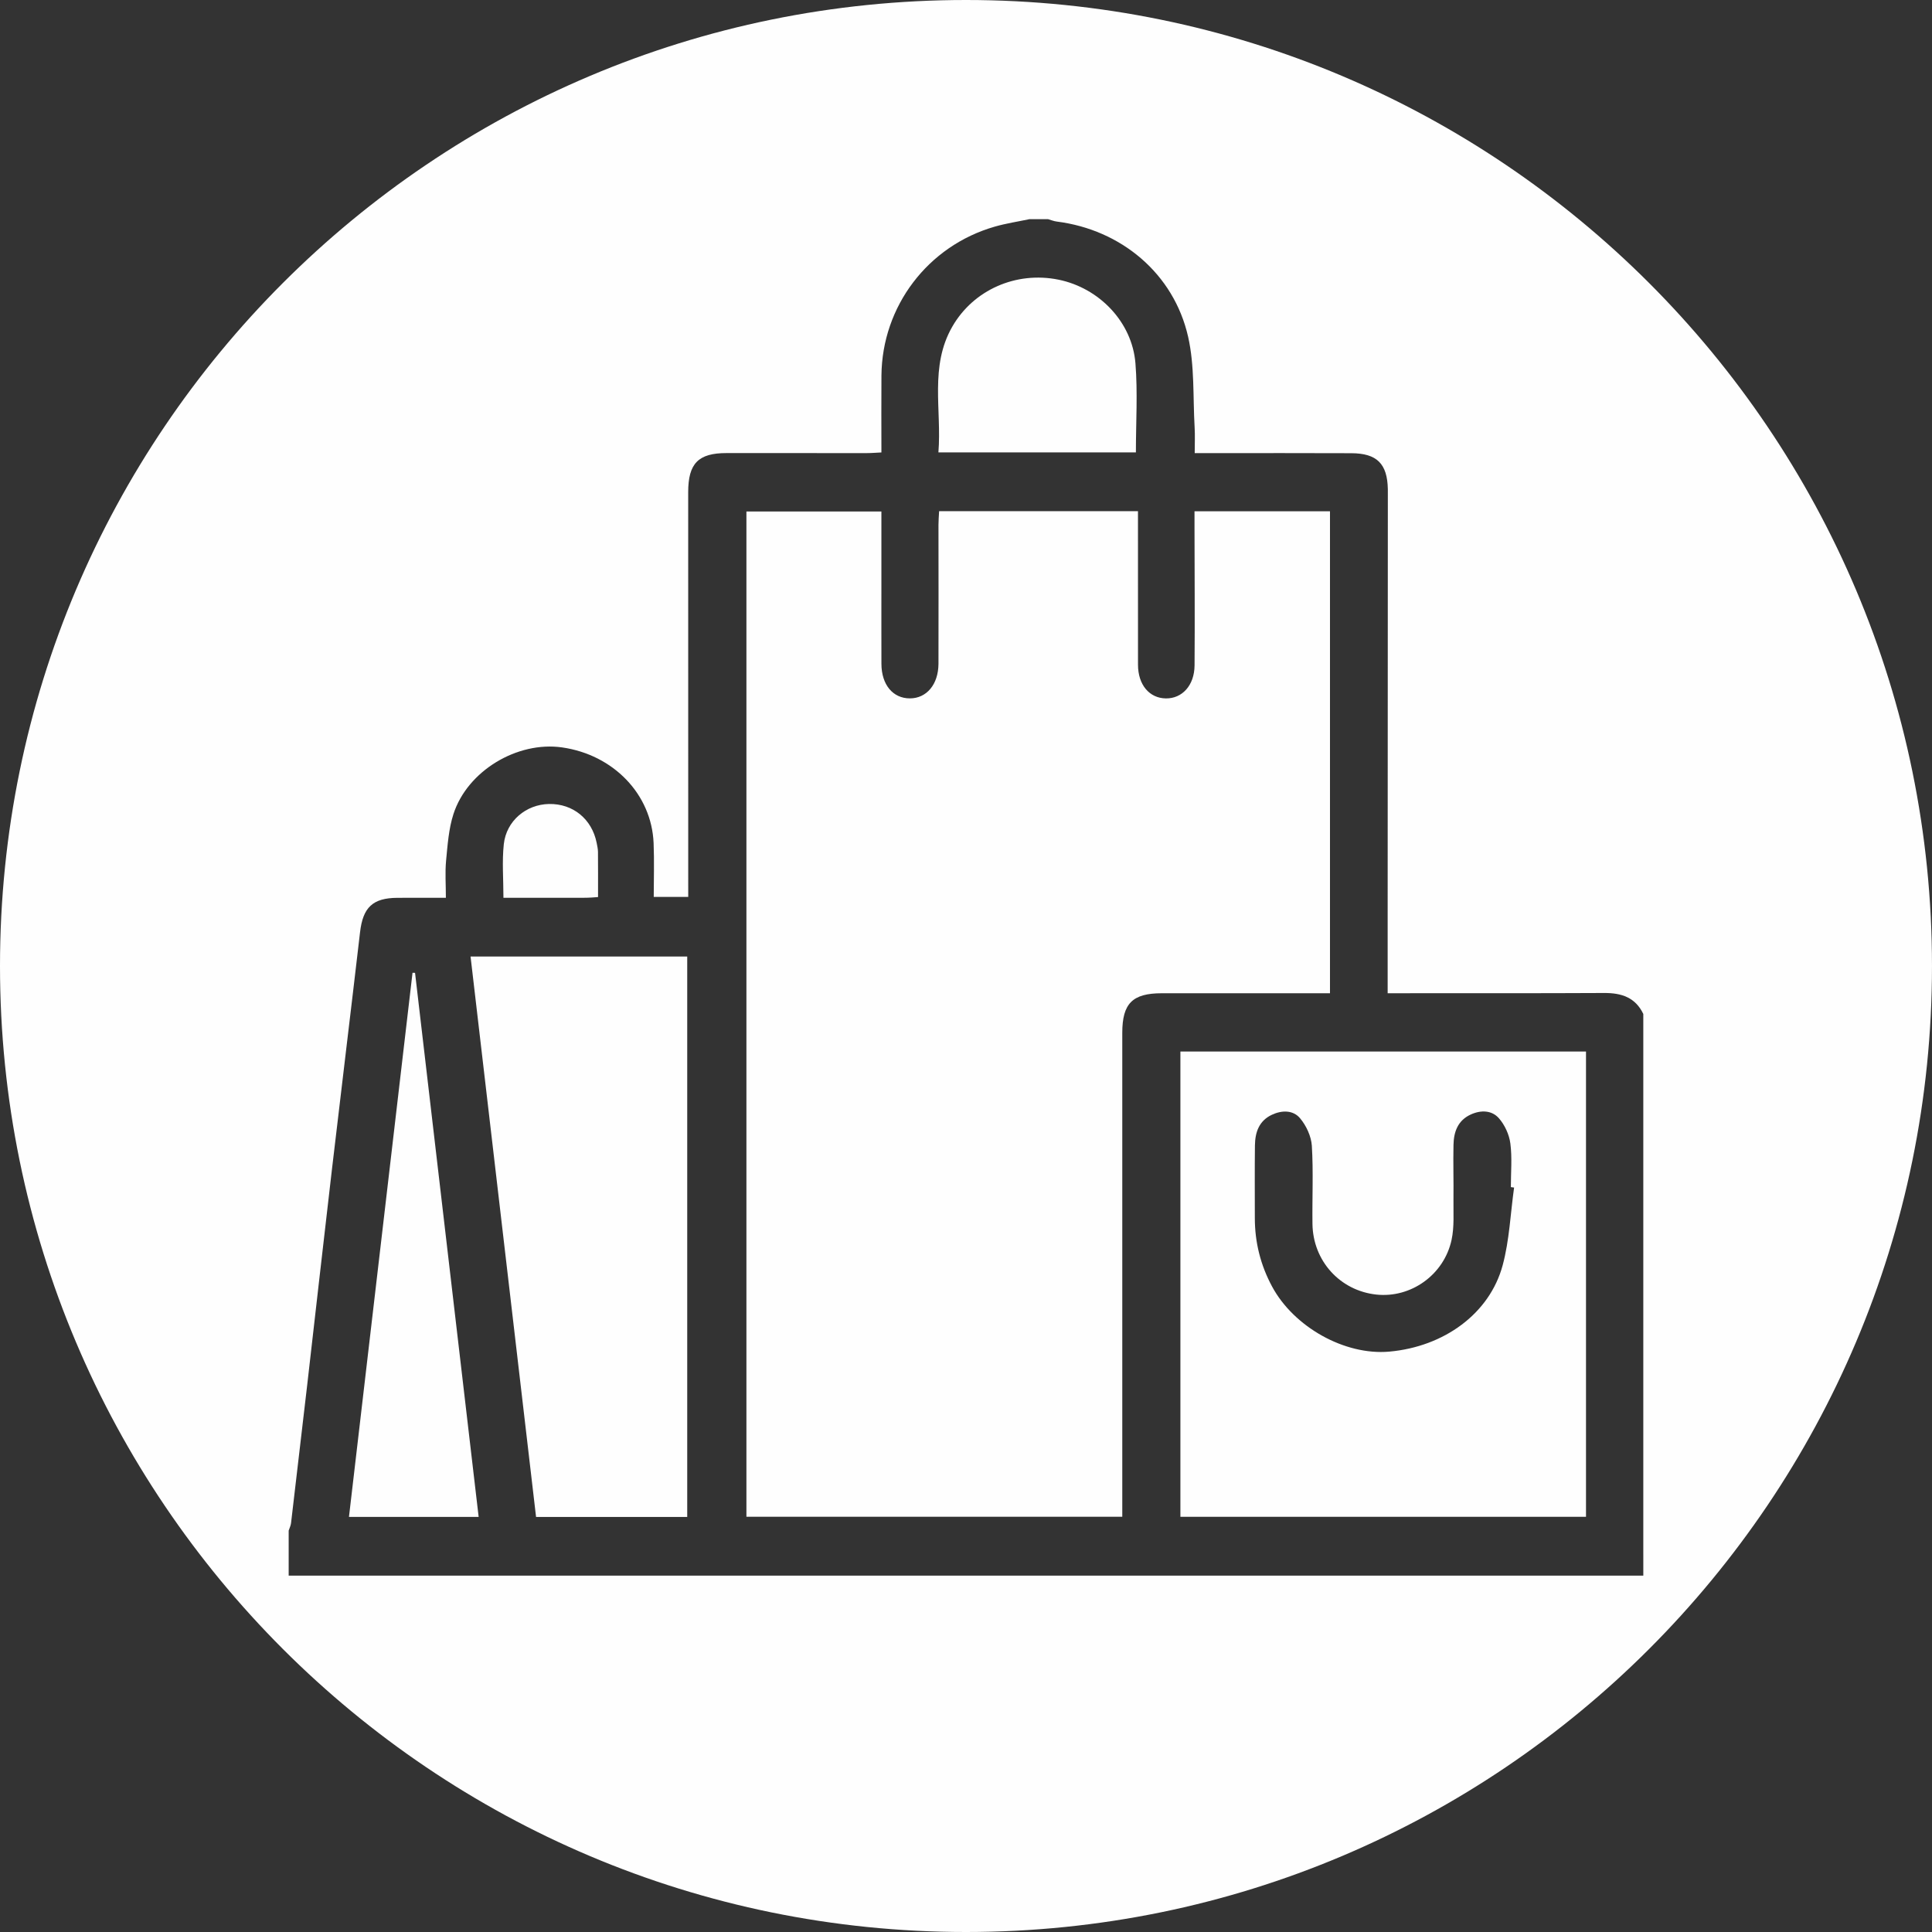 <?xml version="1.0" encoding="UTF-8"?>
<!DOCTYPE svg PUBLIC "-//W3C//DTD SVG 1.1//EN" "http://www.w3.org/Graphics/SVG/1.1/DTD/svg11.dtd">
<!-- Creator: CorelDRAW 2021 (64-Bit) -->
<svg xmlns="http://www.w3.org/2000/svg" xml:space="preserve" width="20.455mm" height="20.455mm" version="1.1" style="shape-rendering:geometricPrecision; text-rendering:geometricPrecision; image-rendering:optimizeQuality; fill-rule:evenodd; clip-rule:evenodd"
viewBox="0 0 1099838.36 1099838.36"
 xmlns:xlink="http://www.w3.org/1999/xlink"
 xmlns:xodm="http://www.corel.com/coreldraw/odm/2003">
 <rect x="0" y="0" width="1099838.36" height="1099838.36" fill="#333333" stroke="none"/>
 <defs>
  <style type="text/css">
   <![CDATA[
    .fil0 {fill:#FEFEFE;fill-rule:nonzero}
   ]]>
  </style>
 </defs>
 <g id="Capa_x0020_1">
  <path class="fil0" d="M305168.03 863569.18l86050.98 0 0 -319056.41 -123344.75 0c12474.27,106719.56 24867.89,212772.38 37293.77,319056.41z"/>
  <path class="fil0" d="M534216.11 257534.59l112424.38 0c0,-17265.04 1075.37,-34099.93 -263.47,-50730.5 -1887.27,-23491.42 -20636.32,-42864.18 -43729.85,-47579.67 -24260.31,-4952.07 -48504.49,5850 -60478.72,26642.25 -13119.49,22765.55 -6005.93,47353.85 -7952.35,71667.92z"/>
  <path class="fil0" d="M234838.94 553777.06c-12044.13,103133.2 -24082.87,206277.16 -36180.77,309754.48l73824.04 0c-12097.89,-103509.58 -24152.77,-206610.52 -36207.65,-309716.84 -483.92,-5.38 -951.7,-21.51 -1435.62,-37.64z"/>
  <path class="fil0" d="M757123.84 565417.93l0 -274342.6 -77120.04 0 0 9344.95c32.26,26126.07 225.83,52268.28 26.88,78399.73 -91.41,11350.51 -7043.66,18878.09 -16313.34,18765.18 -9420.23,-107.54 -15856.31,-7758.78 -15883.19,-19114.67 -43.01,-26378.79 -16.13,-52773.7 -16.13,-79152.49l0 -8317.97 -113209.4 0c-134.42,2801.33 -360.25,5247.8 -360.25,7699.64 -10.75,26384.16 107.54,52773.7 0,79147.11 -59.15,11818.3 -6769.44,19700.75 -16254.19,19722.26 -9689.07,16.13 -16173.54,-7748.03 -16221.93,-19636.23 -59.15,-15065.91 -16.13,-30153.33 -16.13,-45224.62l0 -41525.35 -76840.45 0 0 572262.65 213966.04 0 0 -10070.82c0,-88459.8 -10.75,-176914.22 0,-265357.89 0,-16786.5 5774.73,-22582.74 22550.47,-22588.11 29099.47,-16.13 58215.07,-10.75 87319.91,-10.75l8371.74 0z"/>
  <path class="fil0" d="M333772.83 511074.19c1946.42,0 3898.21,-215.07 6678.04,-397.89 0,-9129.88 37.64,-17404.84 -37.64,-25663.67 -16.13,-1736.72 -414.02,-3478.82 -752.76,-5199.41 -2709.93,-13598.03 -13544.26,-22394.55 -27163.8,-22120.33 -12990.45,268.84 -24249.56,9570.78 -25695.93,22889.22 -1059.24,9839.62 -204.32,19872.81 -204.32,30508.2 16189.67,0 31685.73,16.13 47176.41,-16.13z"/>
  <path class="fil0" d="M935495.19 884904.49l0 12060.26 -15071.29 0 -741030.96 0 -15055.16 0 0 -12060.26 0 -13581.9c467.79,-1414.11 1177.53,-2795.96 1344.21,-4236.95 3097.06,-26152.96 6156.48,-52316.67 9183.65,-78485.76 4693.98,-40864 9296.56,-81760.26 14065.82,-122613.5 5280.06,-45100.95 10796.7,-90175.01 16033.74,-135281.34 1629.18,-14087.33 7145.82,-19517.94 21265.41,-19598.59 8957.82,-59.15 17926.39,-16.13 27599.33,-16.13 0,-7656.62 -516.18,-14436.82 112.91,-21109.48 865.67,-8914.8 1473.25,-18119.96 4193.94,-26545.47 7930.84,-24609.8 36325.94,-41589.87 61817.55,-37960.5 29266.15,4172.43 50988.59,26679.89 52128.48,54472.78 430.15,10189.12 75.28,20421.25 75.28,30637.24l19636.23 0 0 -6414.57c0,-74646.69 10.75,-149288.01 -21.51,-223940.08 -10.75,-16404.74 5742.47,-22335.4 21889.12,-22308.52 26604.61,43.01 53225.36,32.26 79819.22,16.13 2629.28,0 5263.93,-231.2 8291.09,-371 0,-15157.32 -107.54,-29459.72 16.13,-43762.12 333.36,-39492.9 26443.31,-73877.81 64532.85,-84798.17 6452.21,-1855.01 13151.75,-2855.1 19749.14,-4253.08l10533.23 0c1661.44,473.16 3306.76,1166.77 4995.09,1371.09 36578.65,4607.95 66602.94,29583.38 74770.36,65570.59 3763.79,16614.44 2709.93,34341.89 3704.64,51558.54 274.22,4661.72 48.39,9328.82 48.39,14700.29l10113.84 0c26330.39,0 52671.54,-80.65 79012.69,43.01 14641.14,59.15 20528.78,6005.93 20813.75,20448.13 21.51,1252.8 5.38,2510.99 5.38,3774.54 -43.01,80614.99 -75.28,161246.11 -107.54,241871.85 -10.75,13506.63 0,27018.63 0,41326.41l8936.31 0c38132.56,-26.88 76259.75,59.15 114386.93,-134.42 9796.61,-48.39 17722.07,2527.12 22211.73,11941.97l0 307679.02zm-385578.7 -884904.49c-303705.53,0 -549916.49,246216.34 -549916.49,549916.49 0,303705.53 246210.96,549921.87 549916.49,549921.87 303700.15,0 549916.49,-246216.34 549916.49,-549921.87 0,-303700.15 -246216.34,-549916.49 -549916.49,-549916.49z"/>
  <path class="fil0" d="M714404.83 651995.83c102.16,-7371.65 2279.78,-13904.51 9597.66,-17361.82 5742.47,-2715.31 12130.16,-2736.81 16055.25,1919.53 3559.47,4215.44 6393.06,10307.41 6742.56,15748.77 903.31,14759.43 155.93,29626.4 349.49,44428.84 284.97,21098.73 15689.62,38008.89 36358.2,40234.91 19598.59,2113.1 38508.94,-11162.32 42831.92,-31137.29 1613.05,-7479.19 978.59,-15479.93 1080.75,-23227.96 129.04,-10302.03 -209.7,-20604.06 16.13,-30889.96 150.55,-7366.27 2451.84,-13861.5 9801.98,-17238.15 5780.1,-2650.78 11990.36,-2494.85 16049.87,2118.48 3355.15,3817.56 5871.51,9328.82 6522.11,14372.3 1059.24,8145.92 279.6,16539.17 279.6,24824.88 618.34,86.03 1236.67,177.44 1844.26,258.09 -2070.08,14786.31 -2656.16,29965.14 -6511.36,44267.54 -7441.55,27524.05 -33400.94,46353.75 -64581.25,49133.58 -25319.55,2242.14 -54300.72,-14012.05 -66705.1,-37100.21 -6554.37,-12205.43 -9780.48,-25120.6 -9791.23,-38922.96 0,-13807.73 -112.91,-27620.84 59.15,-41428.57zm-42434.04 211481.94l230903.09 0 0 -264863.23 -230903.09 0 0 264863.23z"/>
 </g>
</svg>
